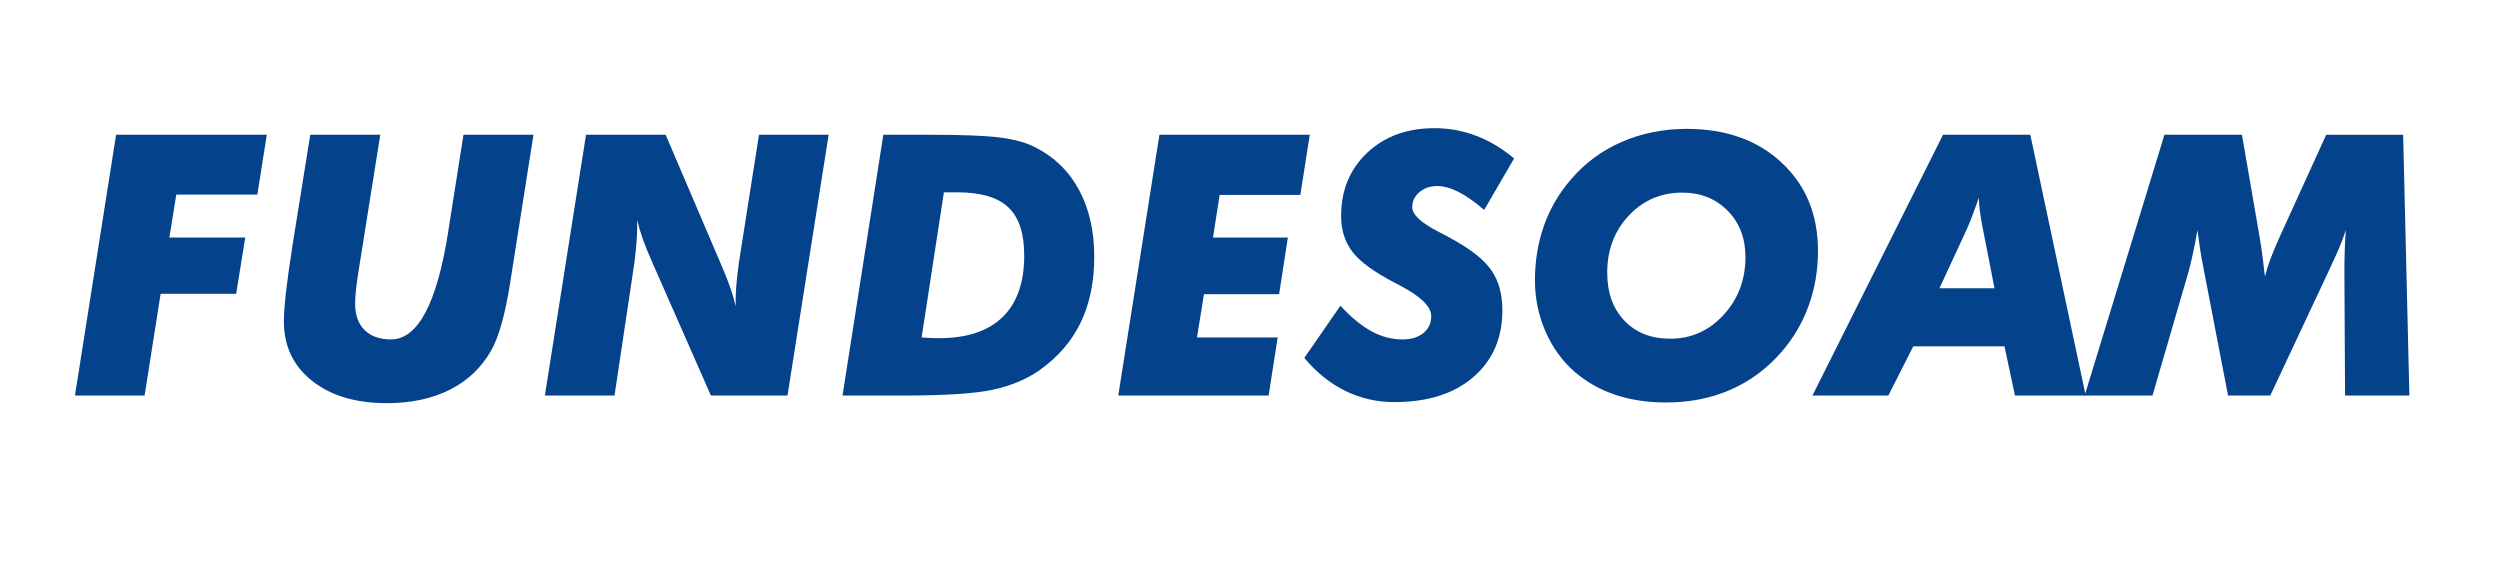 <?xml version="1.0" encoding="utf-8"?>
<!-- Generator: Adobe Illustrator 26.0.0, SVG Export Plug-In . SVG Version: 6.00 Build 0)  -->
<svg version="1.1" xmlns="http://www.w3.org/2000/svg" xmlns:xlink="http://www.w3.org/1999/xlink" x="0px" y="0px"
	 viewBox="0 0 1000 226.77" style="enable-background:new 0 0 1000 226.77;" xml:space="preserve">
<style type="text/css">
	.st0{opacity:0.1;}
	.st1{fill:#00943C;}
	.st2{fill:#0075BE;}
	.st3{fill:#F2E2D2;}
	.st4{fill:#57E271;}
	.st5{fill:#39B54A;}
	.st6{fill:#05428C;}
	.st7{fill:none;stroke:#C25706;stroke-width:10;stroke-miterlimit:10;}
</style>
<g id="Membrete">
</g>
<g id="Logotipo">
	<g>
		<path class="st6" d="M29.98,158.21L46.44,53.89h60.28l-3.78,23.94H70.52l-2.78,17.17H98.1l-3.63,22.52H64.25l-6.41,40.69H29.98z"
			/>
		<path class="st6" d="M124.11,53.89h28l-8.34,52.37c-0.67,3.99-1.12,7.11-1.35,9.37c-0.24,2.26-0.36,4.24-0.36,5.95
			c0,4.47,1.26,7.94,3.78,10.44c2.52,2.49,6.03,3.74,10.55,3.74c10.73,0,18.36-14.3,22.87-42.89l0.14-1l5.99-37.98h28l-9.33,59.21
			v0.07c-2.04,12.83-4.61,21.9-7.7,27.22c-3.9,6.79-9.39,11.97-16.5,15.53c-7.1,3.56-15.47,5.34-25.12,5.34
			c-12.45,0-22.42-2.98-29.93-8.94c-7.51-5.96-11.26-13.88-11.26-23.76c0-2.94,0.29-6.89,0.86-11.83
			c0.57-4.94,1.42-11.07,2.56-18.38L124.11,53.89z"/>
		<path class="st6" d="M217.95,158.21l16.46-104.31h31.85l22.02,51.52c0.19,0.43,0.5,1.17,0.93,2.21
			c2.42,5.65,4.11,10.59,5.06,14.82v-2.64c0-1.9,0.11-4,0.32-6.31s0.53-5.09,0.96-8.37l8.05-51.23h27.86l-16.46,104.31h-30.64
			l-23.37-53.08c-1.71-3.85-3-7.03-3.88-9.55c-0.88-2.52-1.63-5.03-2.25-7.55v2.92c0,1.9-0.08,3.91-0.25,6.02
			c-0.17,2.11-0.46,4.93-0.89,8.44l-7.91,52.8H217.95z"/>
		<path class="st6" d="M337.01,158.21l16.32-104.31h17.96c13.4,0,22.95,0.37,28.68,1.1c5.72,0.74,10.37,2.01,13.93,3.81
			c7.74,3.9,13.65,9.61,17.71,17.14c4.06,7.53,6.09,16.47,6.09,26.83c0,10.02-1.82,18.79-5.45,26.29
			c-3.63,7.51-9.16,13.87-16.57,19.1c-5.23,3.61-11.43,6.19-18.6,7.73c-7.17,1.54-19.17,2.32-35.98,2.32h-3.92H337.01z
			 M368.65,134.98c1.95,0.14,3.38,0.23,4.31,0.25c0.93,0.02,1.79,0.04,2.6,0.04c11.16,0,19.64-2.8,25.44-8.41
			c5.79-5.6,8.69-13.82,8.69-24.65c0-8.83-2.11-15.26-6.34-19.27c-4.23-4.01-11.07-6.02-20.52-6.02h-5.27L368.65,134.98z"/>
		<path class="st6" d="M478.8,134.98h32.28l-3.63,23.23h-60.14l16.46-104.31h60.14l-3.78,24.08h-32.28l-2.64,17.03h29.93
			l-3.49,22.66h-30.07L478.8,134.98z"/>
		<path class="st6" d="M536.16,122.3c4.37,4.7,8.54,8.12,12.5,10.26c3.96,2.14,8.06,3.21,12.29,3.21c3.51,0,6.32-0.85,8.41-2.56
			c2.09-1.71,3.14-3.97,3.14-6.77c0-3.8-4.23-7.91-12.68-12.33c-0.81-0.43-1.45-0.76-1.92-1c-8.22-4.28-13.85-8.38-16.89-12.33
			c-3.04-3.94-4.56-8.74-4.56-14.39c0-10.31,3.48-18.74,10.44-25.29c6.96-6.56,15.92-9.83,26.9-9.83c5.79,0,11.37,1.02,16.71,3.06
			c5.34,2.04,10.39,5.06,15.14,9.05l-11.97,20.59c-3.75-3.23-7.17-5.63-10.26-7.2c-3.09-1.57-5.94-2.35-8.55-2.35
			c-2.85,0-5.23,0.82-7.12,2.46c-1.9,1.64-2.85,3.65-2.85,6.02c0,2.95,3.56,6.25,10.69,9.9c2.52,1.28,4.46,2.33,5.84,3.14
			c7.31,4.04,12.4,8.16,15.25,12.36c2.85,4.2,4.28,9.47,4.28,15.78c0,11.16-3.87,20.08-11.61,26.75
			c-7.74,6.67-18.27,10.01-31.57,10.01c-6.98,0-13.51-1.49-19.59-4.45c-6.08-2.97-11.57-7.37-16.46-13.22L536.16,122.3z"/>
		<path class="st6" d="M666.48,160.99c-7.46,0-14.24-1.02-20.34-3.06s-11.53-5.11-16.28-9.19c-4.99-4.37-8.88-9.76-11.68-16.17
			c-2.8-6.41-4.2-13.23-4.2-20.45c0-7.79,1.2-15.07,3.6-21.84s5.97-12.91,10.72-18.42c5.56-6.56,12.34-11.58,20.34-15.07
			c8-3.49,16.68-5.24,26.04-5.24c15.68,0,28.35,4.51,38.01,13.54c9.67,9.03,14.5,20.76,14.5,35.2c0,7.74-1.22,15.02-3.67,21.84
			c-2.45,6.82-6.02,12.96-10.72,18.42c-5.75,6.7-12.54,11.78-20.38,15.25S675.93,160.99,666.48,160.99z M672.89,77.05
			c-8.5,0-15.63,3.06-21.38,9.19c-5.75,6.13-8.62,13.73-8.62,22.8c0,8.03,2.29,14.44,6.88,19.24c4.58,4.8,10.7,7.2,18.35,7.2
			c8.36,0,15.46-3.17,21.3-9.51c5.84-6.34,8.76-14.07,8.76-23.19c0-7.5-2.38-13.67-7.12-18.49
			C686.31,79.46,680.26,77.05,672.89,77.05z"/>
		<path class="st6" d="M724.98,158.21l52.23-104.31h34.91l22.16,104.31h-28.29l-4.2-19.67h-36.48l-9.97,19.67H724.98z
			 M775.78,115.31h22.02l-4.77-24.37c-0.48-2.42-0.83-4.58-1.07-6.48c-0.24-1.9-0.38-3.68-0.43-5.34c-1,2.85-1.91,5.36-2.74,7.52
			c-0.83,2.16-1.49,3.77-1.96,4.81L775.78,115.31z"/>
		<path class="st6" d="M833.86,158.21l31.92-104.31h31l6.98,40.4c0.43,2.47,0.82,5.07,1.18,7.8c0.36,2.73,0.7,5.57,1.03,8.52
			c0.52-2.09,1.22-4.33,2.1-6.73c0.88-2.4,2.12-5.4,3.74-9.01l18.67-40.97h30.78l2.49,104.31h-25.72l-0.28-49.73
			c0-2.8,0.05-5.57,0.14-8.3c0.09-2.73,0.24-5.47,0.43-8.23c-1.04,3.52-2.83,7.91-5.34,13.18c-0.48,1.05-0.83,1.83-1.07,2.35
			l-23.8,50.73h-16.89l-9.76-50.66c-0.52-2.57-0.99-5.14-1.39-7.73c-0.4-2.59-0.77-5.19-1.1-7.8c-0.52,3.09-1.08,6.01-1.67,8.76
			c-0.59,2.75-1.2,5.32-1.82,7.7L861,158.21H833.86z"/>
	</g>
</g>
<g id="Isotipo">
</g>
<g id="Imagotipo">
	<g id="LOGOTIPO">
	</g>
</g>
</svg>
